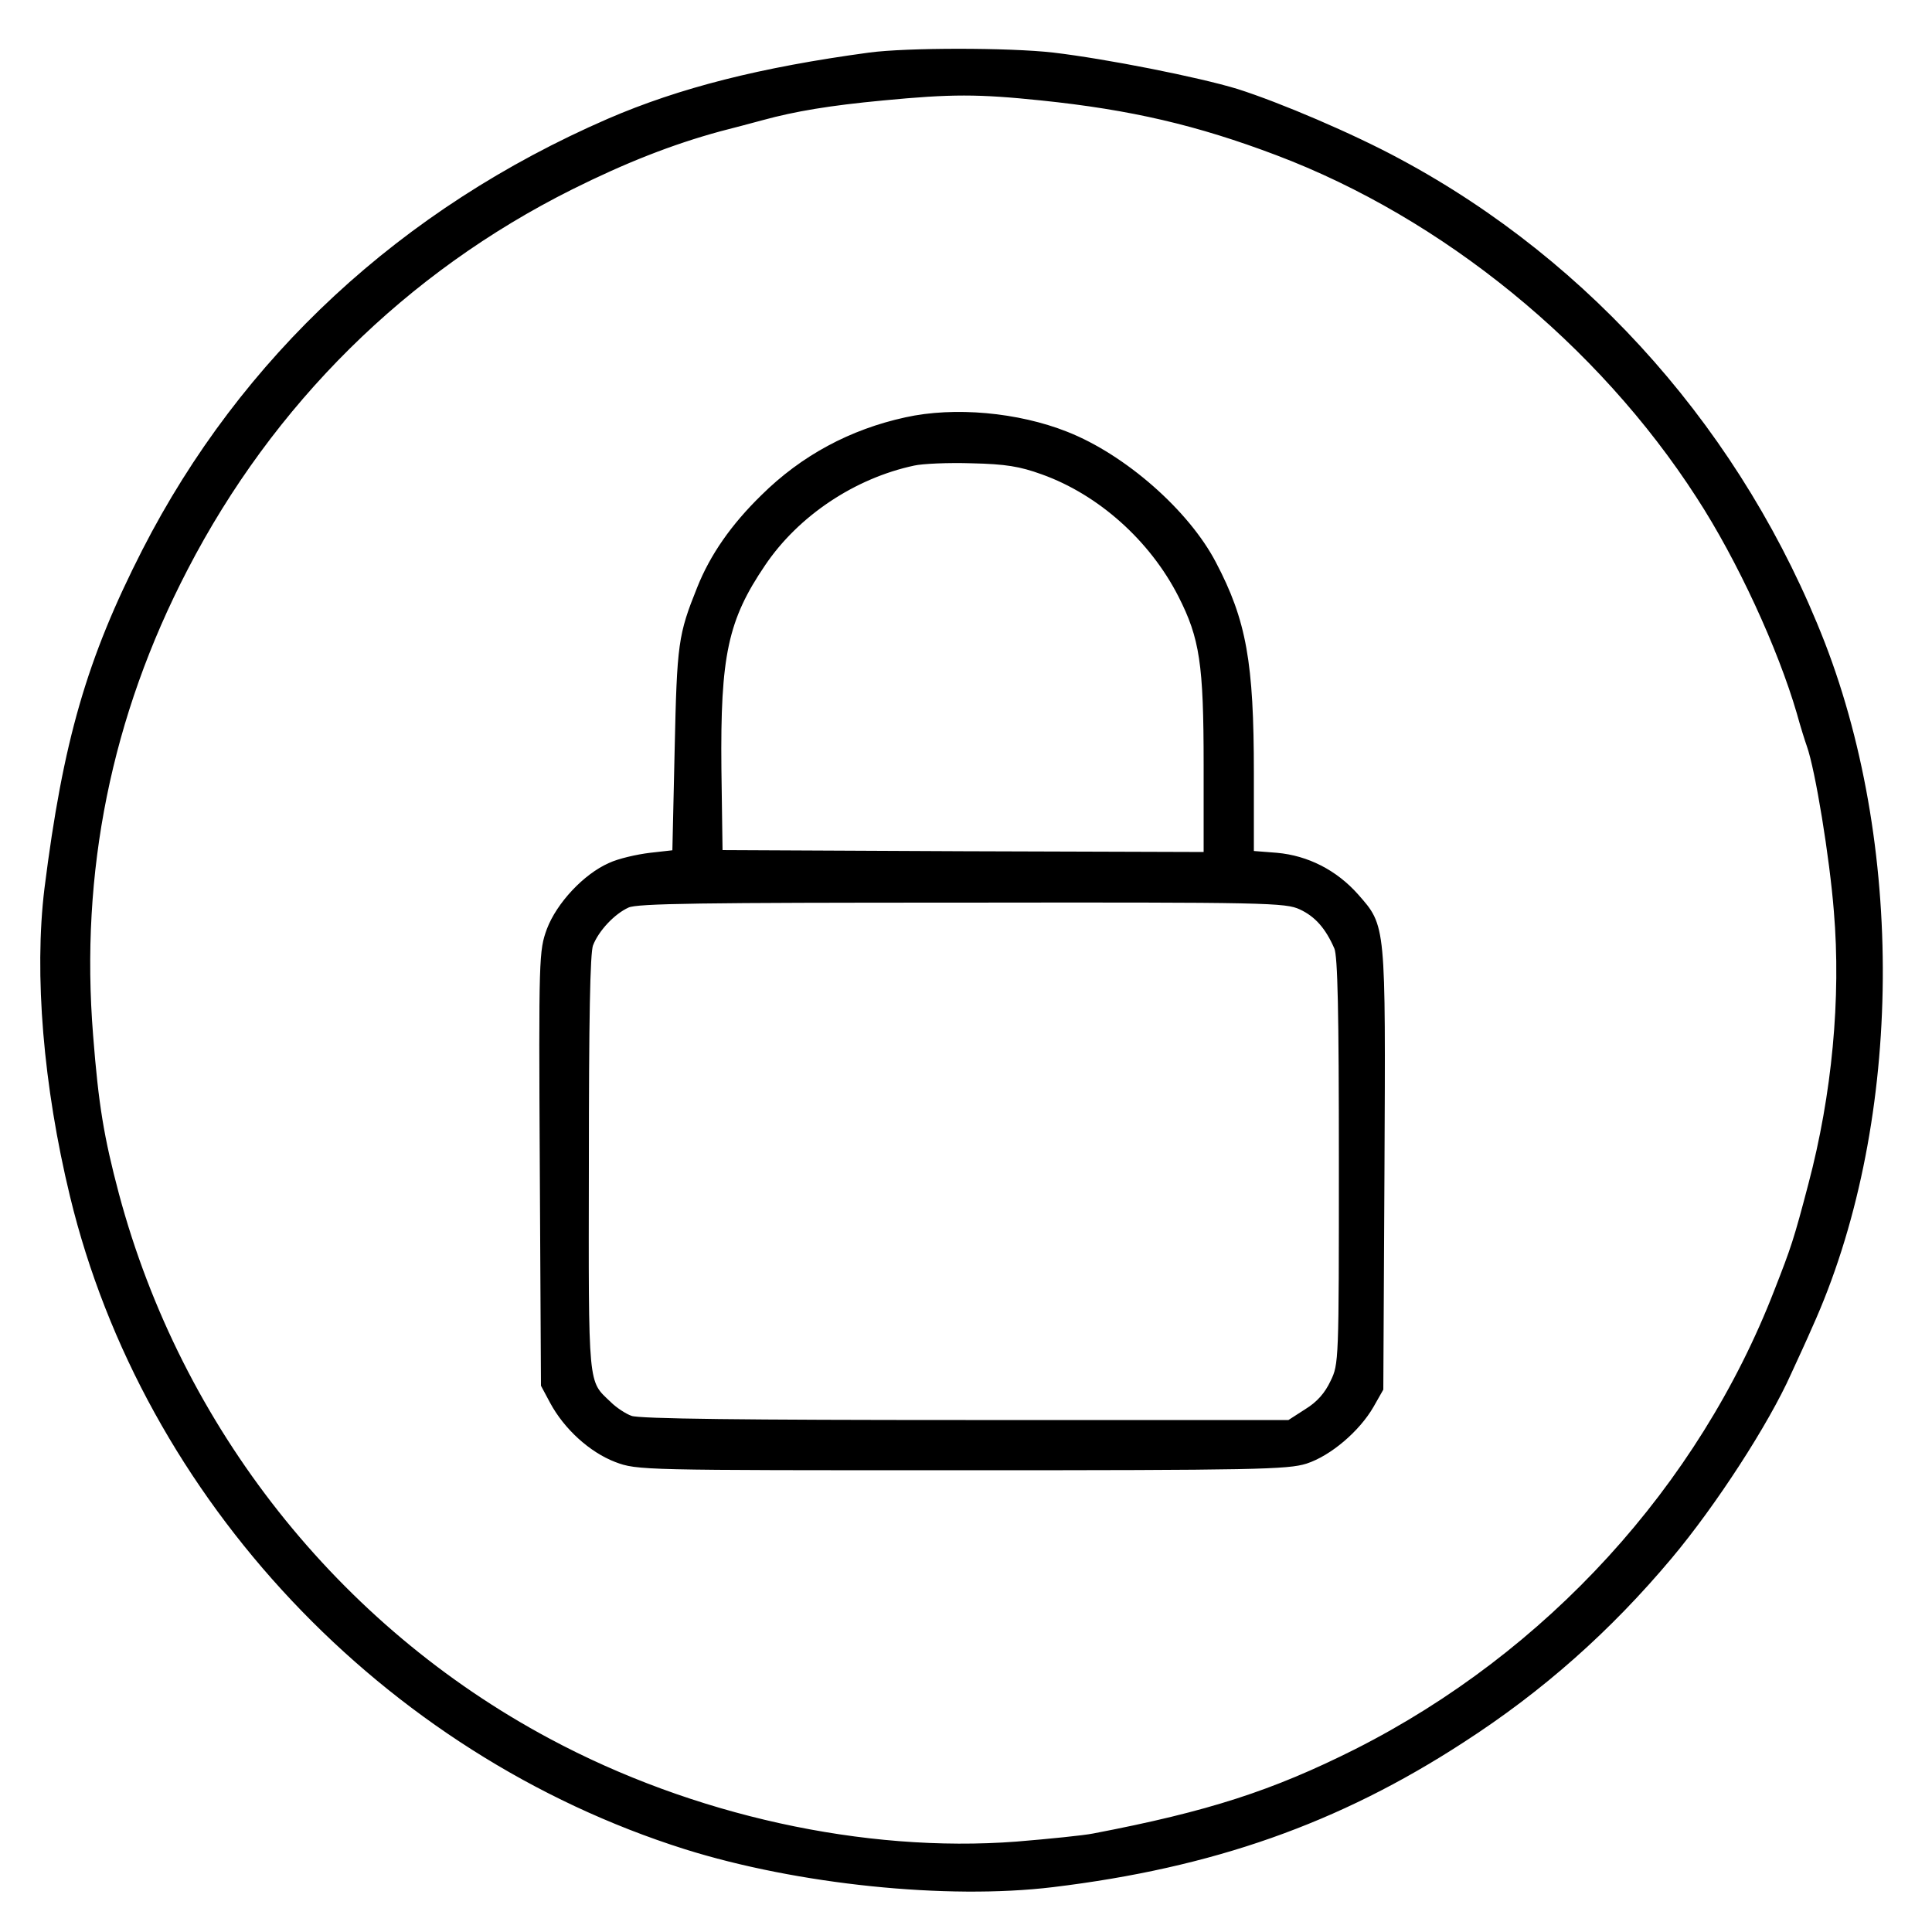 <svg xmlns="http://www.w3.org/2000/svg"
    width="500"
    height="500"
    viewBox="0 0 500 500">
    <path
        d="M225,14.1c-28.1,3.8 -49,9.1 -67.5,17.1 -53.4,23.2 -94.7,61.5 -120.2,111.3 -14.4,28.2 -20.5,49.4 -25.3,87.5 -2.7,22.1 -0.3,51 6.6,79.5 18.9,78.2 80.9,144 158.8,168.6 29,9.1 67.6,13.1 95,9.8 41.3,-5 73.8,-16.4 106.1,-37.4 20.6,-13.3 38,-28.8 53.7,-47.5 11.5,-13.7 25.1,-34.7 30.9,-47.7 1.7,-3.7 4.2,-9.1 5.4,-11.9 23.1,-51 24.4,-122.3 3.3,-176.9 -20.9,-53.7 -60.1,-98.3 -109.7,-124.9 -12.2,-6.6 -31,-14.6 -42,-18.1 -10.2,-3.1 -34,-7.8 -47.6,-9.4 -11.4,-1.3 -37.8,-1.3 -47.5,-0zM269.5,25.5c23.2,2.4 40.4,6.4 61,14.2 43.1,16.3 83.4,49.1 109,88.8 10.6,16.3 21.1,39.2 26,56 0.9,3.3 2.1,7.1 2.6,8.5 2.2,6.2 5.9,28.9 7,42.8 1.9,22.6 -0.5,47.6 -6.6,70.7 -3.8,14.5 -4.5,16.5 -8.8,27.5 -19.7,50.9 -59.1,94 -108.7,119.1 -21.5,10.8 -38.2,16.2 -68,21.9 -2.5,0.5 -11.4,1.4 -19.9,2.1 -39.5,3 -84,-6.8 -121.1,-26.7 -54.8,-29.3 -95.5,-80.8 -111.7,-141.3 -3.9,-14.7 -5.3,-23.1 -6.7,-41.1 -3.4,-42.3 4.7,-82.7 24.5,-120.8 22.2,-42.9 56.7,-77.1 99.7,-98.6 13.8,-6.9 26,-11.7 38.5,-15.1 3.1,-0.8 8.1,-2.1 11,-2.9 8.4,-2.3 17.4,-3.8 31.2,-5.1 17.7,-1.7 24.6,-1.7 41,-0z"
        fill="#000000"
        stroke="#00000000"/>
    <path
        d="M234.4,108.5c-14.2,3.1 -26.7,9.8 -37,20 -7.8,7.6 -13.2,15.4 -16.5,23.7 -4.9,12.2 -5.2,14.3 -5.8,41.8l-0.6,26.5 -6.2,0.7c-3.4,0.4 -8.2,1.5 -10.5,2.6 -6.4,2.8 -13.3,10.2 -15.8,16.8 -2,5.5 -2.1,6.9 -1.8,61.8l0.3,56.1 2.3,4.3c3.6,6.7 10.1,12.6 16.6,15.1 5.6,2.1 6.4,2.1 89.5,2.1 75.9,-0 84.4,-0.2 89.1,-1.7 6.1,-2 13.4,-8.2 17,-14.4l2.5,-4.4 0.3,-56.9c0.3,-63.8 0.4,-62.7 -6.7,-70.8 -5.5,-6.2 -12.8,-9.9 -20.7,-10.6l-6.4,-0.5 0,-20.6c0,-28.6 -1.9,-39.4 -9.8,-54.4 -6.9,-13.2 -23.2,-27.6 -38.2,-33.5 -12.6,-5 -29,-6.5 -41.6,-3.7zM269.8,122.3c14.8,5.3 28.2,17.3 35.6,31.8 5.6,11 6.6,17.7 6.6,43.9l0,23 -62.7,-0.2 -62.8,-0.3 -0.3,-21.5c-0.3,-29.4 1.7,-38.7 11.4,-53 8.7,-12.9 23.4,-22.7 38.9,-26 2.2,-0.5 9,-0.8 15,-0.6 8.8,0.2 12.5,0.8 18.3,2.9zM336.6,234.9c4.1,1.9 6.9,5.1 9.2,10.4 0.9,2.1 1.2,16.6 1.2,55.3 0,51.7 0,52.5 -2.2,57 -1.5,3.2 -3.6,5.6 -6.7,7.5l-4.5,2.9 -83.7,-0c-56.8,-0 -84.7,-0.3 -86.6,-1.1 -1.5,-0.5 -4.1,-2.2 -5.6,-3.7 -6.1,-5.8 -5.9,-3.5 -5.8,-62.1 0,-37 0.3,-54.6 1.1,-56.6 1.5,-3.9 5.7,-8.4 9.5,-10.1 2.4,-1.1 18.9,-1.3 86.5,-1.3 79.3,-0.1 83.7,-0 87.6,1.8z"
        fill="#000000"
        stroke="#00000000"/>
</svg>
